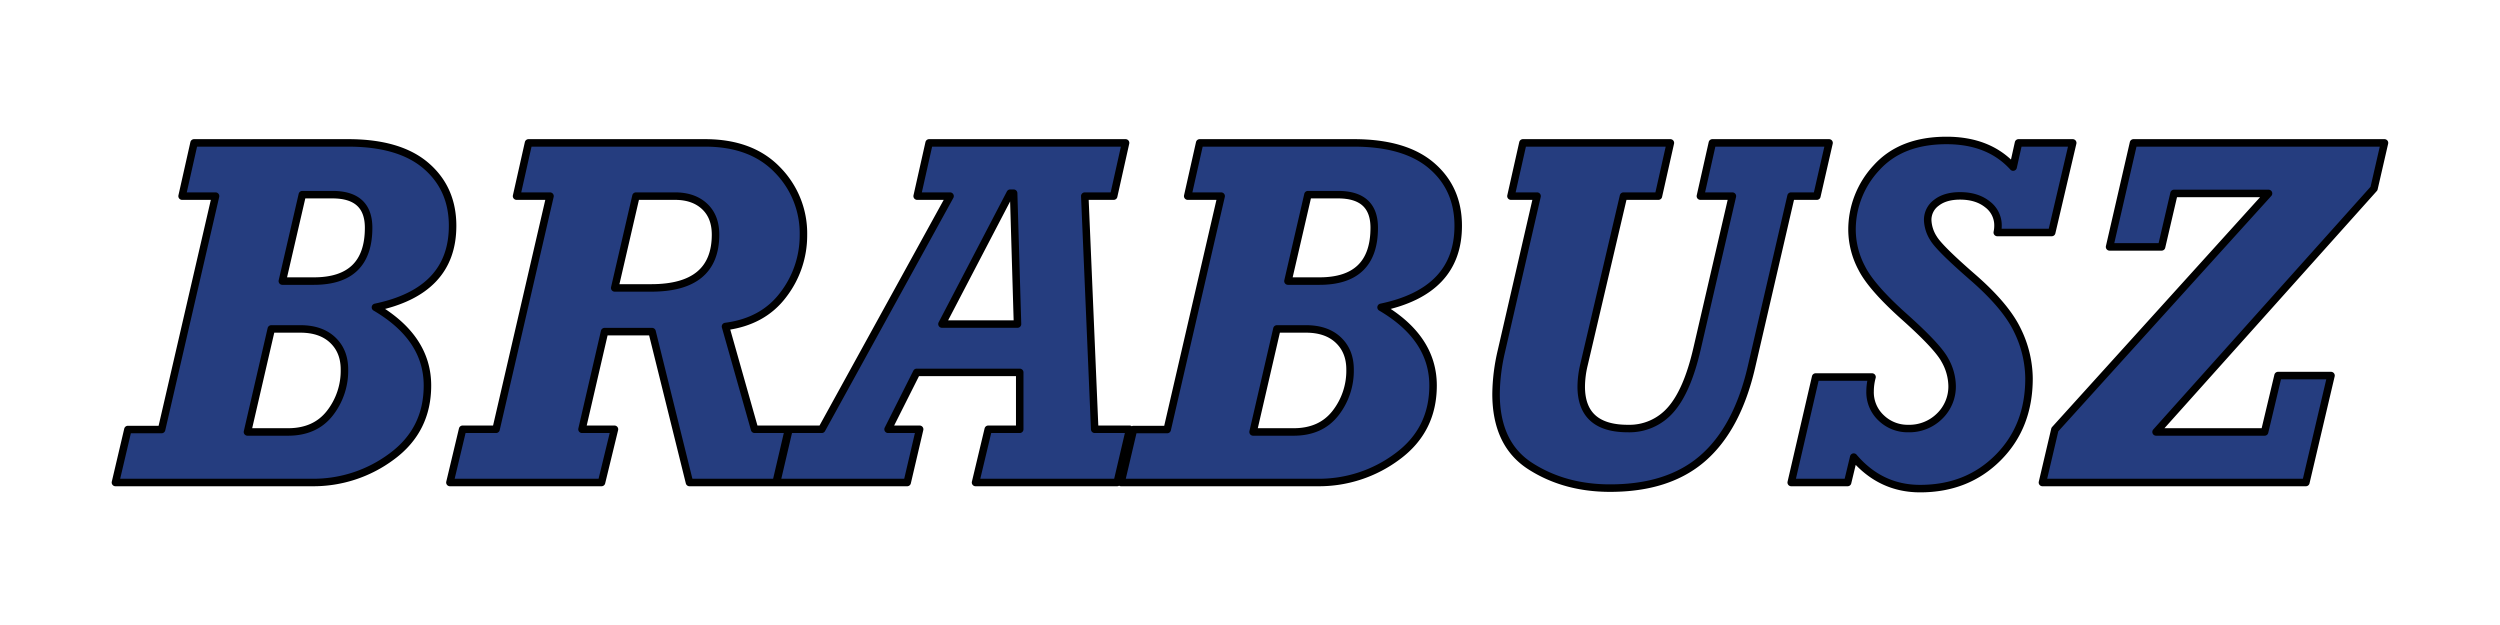 <svg xmlns="http://www.w3.org/2000/svg" width="1000" height="250" viewBox="0 0 1000 250">
<defs>
    <style>
      .cls-1 {
        fill: #253d7f;
        stroke: #000;
        stroke-linejoin: round;
        stroke-width: 3px;
        fill-rule: evenodd;
      }
    </style>
  </defs>
  <path id="BRABUSZ" class="cls-1" d="M46.176,193h78.613a52.4,52.4,0,0,0,32.031-10.506q14.159-10.5,14.16-28.291,0-19.054-20.8-31.271,30.858-6.441,30.859-32.593,0-14.93-10.645-24.054T139.242,57.16H77.621L72.836,78.449H86.215l-21.582,93.36H51.156ZM120.929,77.863h12.034q14.481,0,14.482,13.243,0,21.328-21.9,21.328H112.936Zm-12.417,53.711H120.16q8.22,0,12.919,4.444t4.7,11.767a27.562,27.562,0,0,1-5.862,17.529q-5.863,7.471-16.708,7.471H98.988ZM240.609,193l5.176-21.289H232.8l9.039-39.063h18.982L275.788,193h34.649l4.977-21.289H301.84L290.2,130.6q15.048-1.953,23.112-12.7a38.909,38.909,0,0,0,8.063-23.925,36.151,36.151,0,0,0-10.4-26.025q-10.4-10.789-28.955-10.791H211.41l-4.785,21.289H220l-21.582,93.262H185.043L179.965,193h60.644ZM254.385,78.449h15.622q7.421,0,11.813,4.091t4.395,11.3q0,21.332-25.716,21.33H245.887ZM362.875,193l4.98-21.289H355.23l11.441-22.754H407.89l0,22.754H395.3L390.219,193h56.64l4.981-21.289H437.883l-3.972-93.262h11.558l4.76-21.289H371.647l-4.783,21.289H380.02L328.7,171.711H315.609L310.629,193h52.246Zm13.91-63.379,27.3-52.344h1.367L407,129.621H376.785ZM448.422,193h78.613a52.4,52.4,0,0,0,32.031-10.506q14.159-10.5,14.161-28.291,0-19.054-20.8-31.271,30.858-6.441,30.859-32.593,0-14.93-10.644-24.054T541.488,57.16H479.867l-4.785,21.289h13.379l-21.582,93.36H453.4ZM523.175,77.863h12.034q14.483,0,14.482,13.243,0,21.328-21.9,21.328H515.182Zm-12.416,53.711h11.647q8.221,0,12.919,4.444t4.7,11.767a27.562,27.562,0,0,1-5.862,17.529q-5.864,7.471-16.708,7.471H501.234ZM614.828,78.449L600.57,140.375a78.177,78.177,0,0,0-2.148,17.176q0,20.118,13.722,28.906t31.888,8.789q23.439,0,37.163-12.01t19.386-36.424L716.41,78.449h10.338l4.877-21.289h-46.68L680.16,78.449h12.793L678.793,139.6q-3.908,16.873-10.55,24.344a21.829,21.829,0,0,1-17.094,7.471q-18.658,0-18.657-16.8a38.679,38.679,0,0,1,1.074-8.6L649.4,78.449h13.966l4.785-21.289H609.164l-4.785,21.289h10.449ZM739.047,193l2.441-10.156q10.741,12.6,26.563,12.6,18.846,0,31.2-12.4T811.605,151.4a44.5,44.5,0,0,0-4.638-19.287q-4.639-9.715-17.884-21.228T773.458,95.412a14.5,14.5,0,0,1-2.38-7.382,8.45,8.45,0,0,1,3.5-6.941q3.5-2.738,9.44-2.737,6.716,0,10.948,3.369a10.466,10.466,0,0,1,4.234,8.545A13.027,13.027,0,0,1,798.91,93h21.777l8.4-35.84h-21.68l-2.148,9.668q-9.669-10.643-26.66-10.645-18.069,0-27.93,10.84a36.274,36.274,0,0,0-9.863,25.2,33.165,33.165,0,0,0,3.906,15.039q3.9,7.716,17.055,19.467T777.879,143.9a21.579,21.579,0,0,1,2.965,10.312,16.493,16.493,0,0,1-5.03,12.267,17.2,17.2,0,0,1-12.548,4.936,15.18,15.18,0,0,1-10.743-4.2,14.052,14.052,0,0,1-4.492-10.742,21.963,21.963,0,0,1,.781-5.665H726.254L716.488,193h22.559Zm183.3,0,10.058-42.773H911.215l-5.371,22.558H862.428l87.166-97.363,4.2-18.262H853.4l-9.57,41.6h20.8l4.98-21.387h37.8l-85.457,94.434L816.977,193H922.348Z"/>
</svg>
